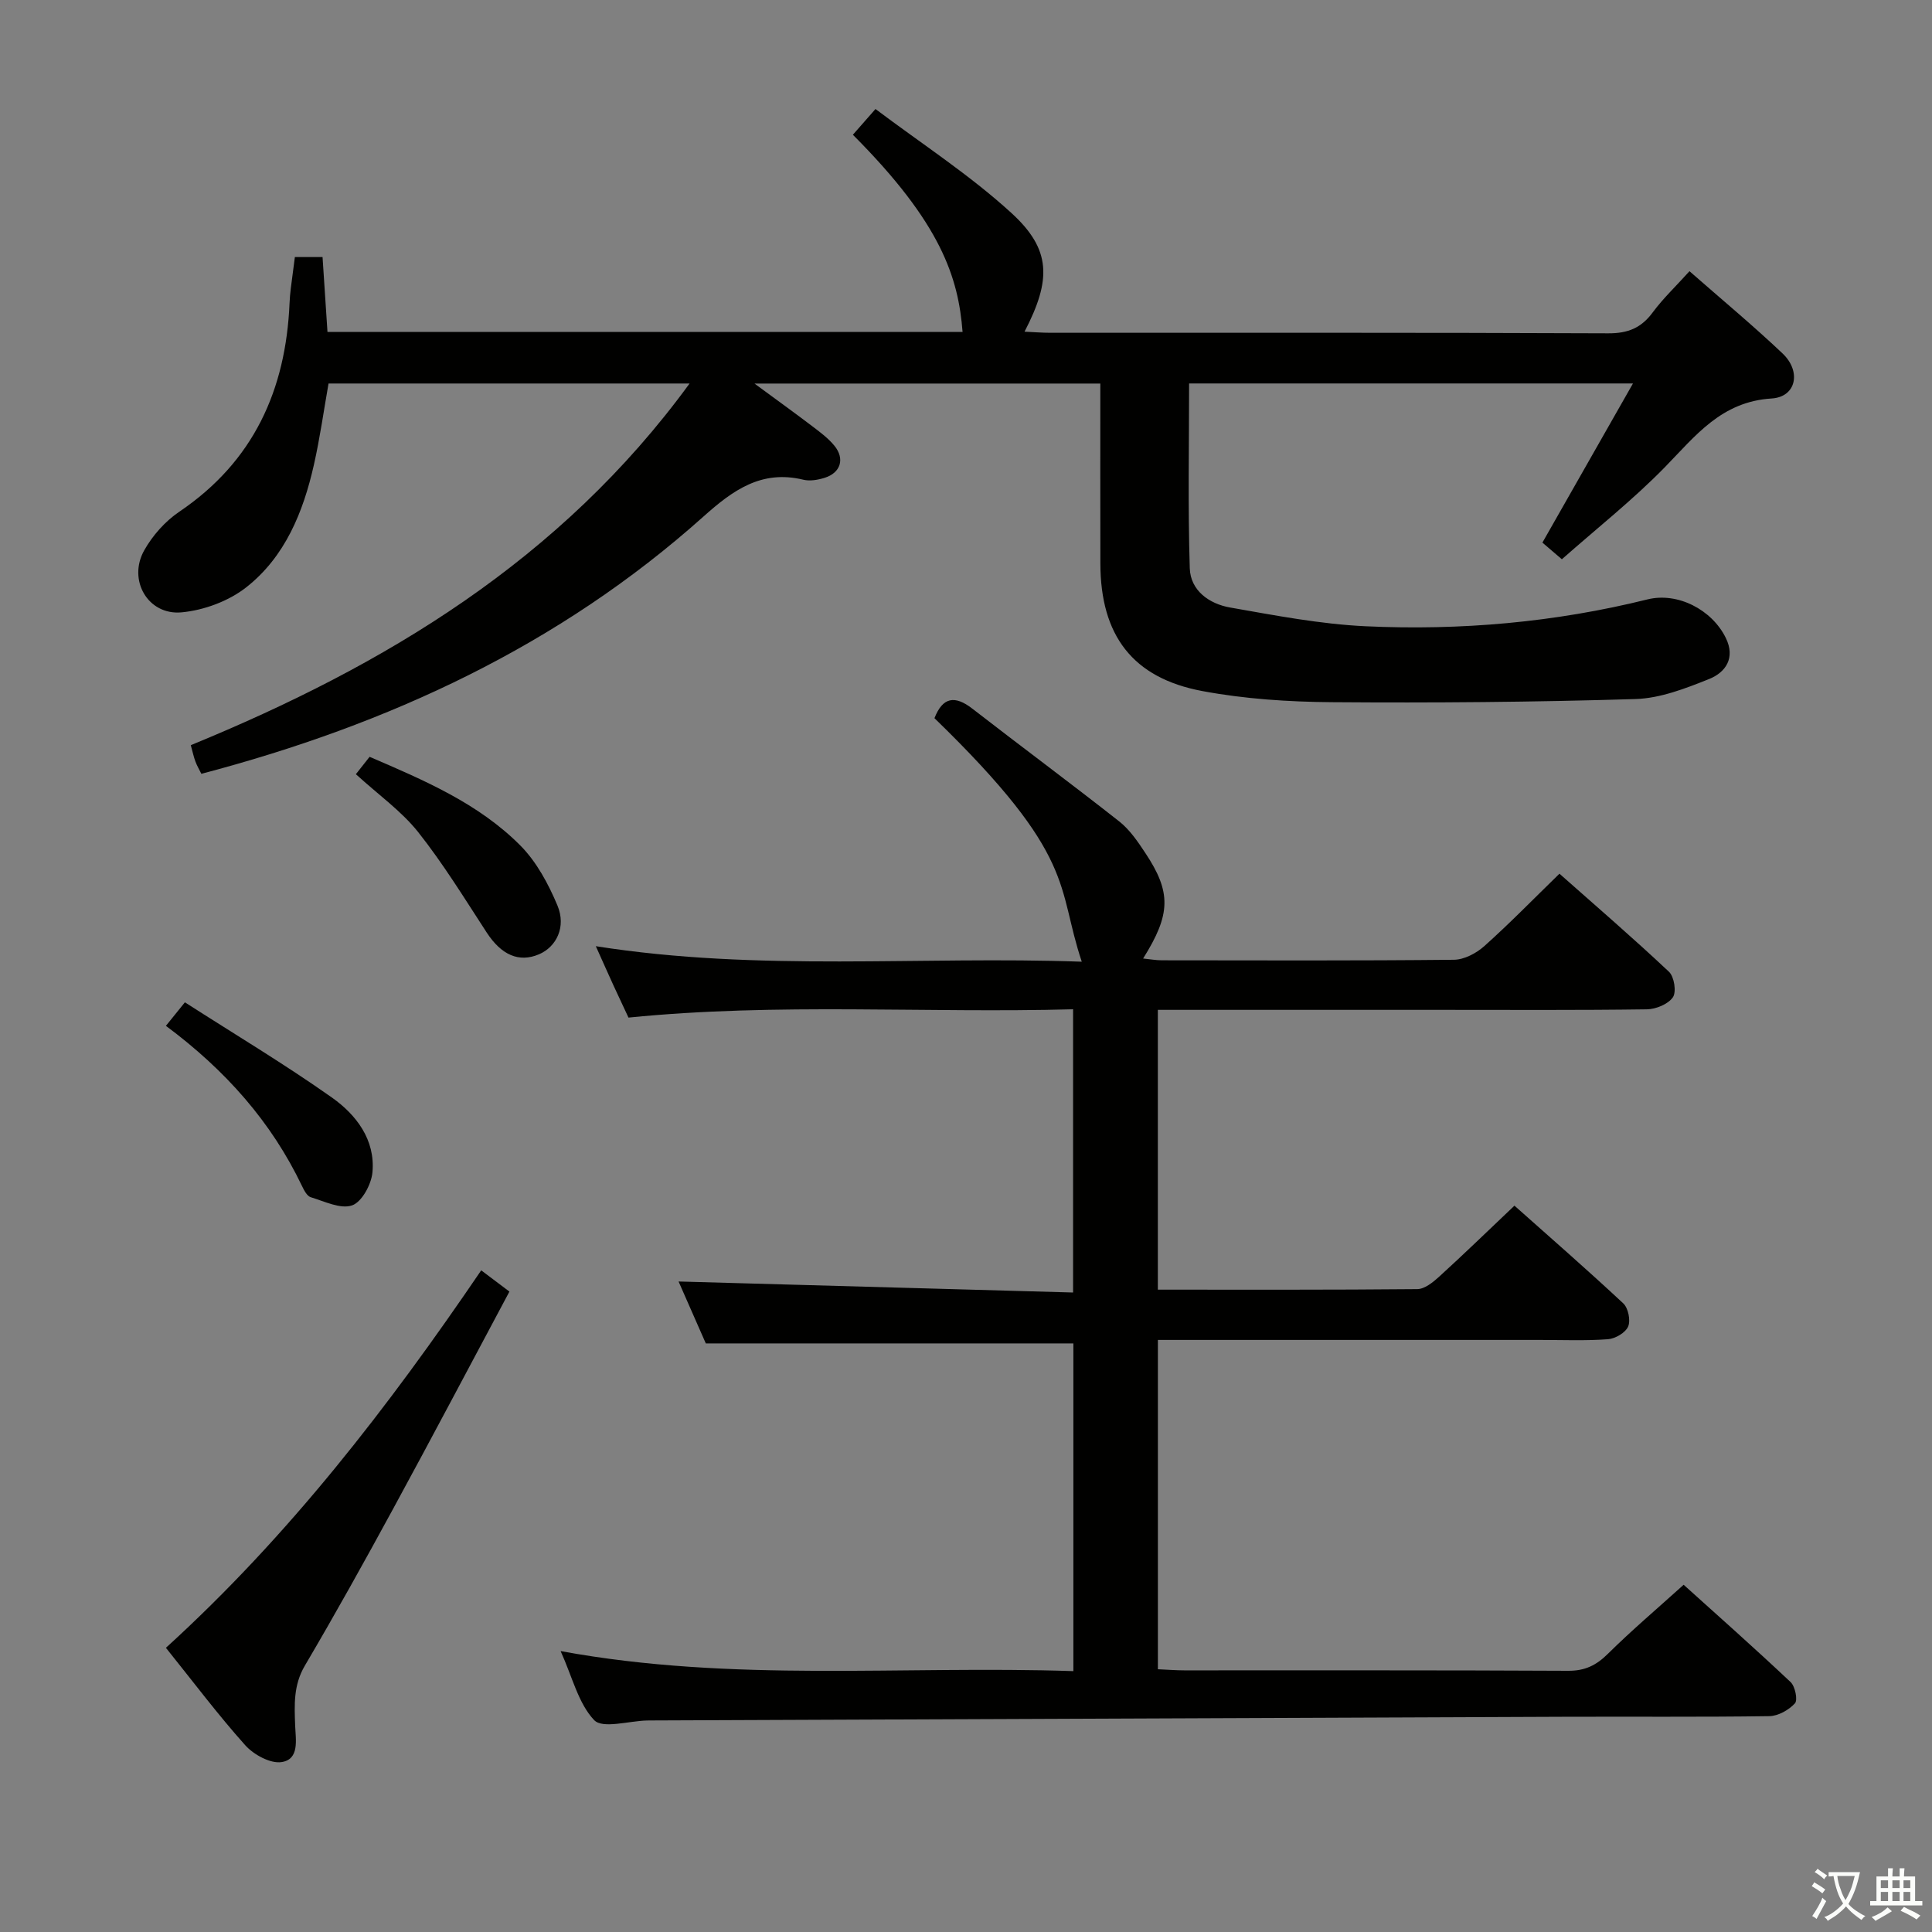 <svg enable-background="new 0 0 400 400" viewBox="0 0 400 400" xmlns="http://www.w3.org/2000/svg"><rect x="0" y="0" width="400" height="400" fill="#808080" stroke="none"/><path d="m377.9 391.2c-.2.3-.4.5-.6.8-.7-.6-1.4-1-2.2-1.5.2-.3.4-.5.5-.8.6.4 1.4.8 2.3 1.5zm-1.8 6.1c-.2-.2-.5-.4-.9-.6.4-.6.8-1.2 1.2-1.9s.7-1.3.9-1.9c.3.3.5.5.8.7-.7 1.3-1.4 2.6-2 3.7zm2.2-9c-.3.3-.5.5-.6.8-.6-.6-1.3-1.1-2-1.5.3-.3.5-.5.6-.7.6.5 1.3.9 2 1.4zm.3.2v-.9h2 4.5c-.3 1.3-.6 2.5-1 3.6s-.9 2.1-1.4 3c.4.5 1 1 1.6 1.4s1.2.8 1.9 1.1c-.3.2-.5.4-.8.8-.4-.3-1-.7-1.6-1.2s-1.2-1.1-1.6-1.6c-.5.6-1.1 1.1-1.7 1.6s-1.4.9-2.1 1.4c-.1-.3-.3-.5-.7-.8.6-.2 1.2-.5 1.9-1s1.4-1.1 2-1.8c-.5-.8-.9-1.6-1.2-2.5s-.6-2-.8-3.2c-.4.1-.7.1-1 .1zm2.5 2.7c.3 1 .7 1.7 1 2.2.3-.5.6-1.1 1-2s.6-1.9.9-3h-3.2-.4c.1.9.3 1.8.7 2.8z" fill="#fbfcfa"/><path d="m396.5 388.5v1.5 3.6h1.5v.9c-.4 0-1 0-1.7 0h-7.9c-.5 0-.9 0-1.2 0v-.9h1.3v-3.5c0-.7 0-1.2 0-1.6h2.4c0-.8 0-1.4 0-1.7h1c0 .3-.1.8-.1 1.7h1.5c0-.8 0-1.4 0-1.7h1c0 .3-.1.9-.1 1.7zm-8.2 9.2c-.2-.3-.5-.5-.8-.8.8-.3 1.4-.6 1.9-.9s1-.7 1.4-1.1c.3.3.6.5.9.8-1.6 1-2.8 1.6-3.4 2zm2.6-6.8v-1.6h-1.5v1.6zm0 2.7v-1.9h-1.5v1.9zm2.4-2.7v-1.6h-1.5v1.6zm0 2.7v-1.9h-1.5v1.9zm.2 2 .7-.8c.4.2.9.5 1.6.8s1.3.7 1.8 1c-.3.3-.5.5-.8.8-.4-.3-1.5-1-3.3-1.8zm2-4.7v-1.6h-1.4v1.6zm0 2.7v-1.9h-1.4v1.9z" fill="#fbfcfa"/><g fill="#010100"><path d="m349.79 56.15c6.62 5.81 13.14 11.22 19.27 17.03 3.92 3.71 2.85 9-2.25 9.32-10.45.65-15.77 7.73-22.14 14.25-6.59 6.74-14.05 12.63-21.3 19.04-1.8-1.54-3-2.57-4.03-3.45 6.23-10.95 12.28-21.58 18.75-32.95-31.52 0-61.87 0-91.9 0 0 12.81-.26 25.55.14 38.26.15 4.65 4.06 7.38 8.36 8.13 9.29 1.63 18.65 3.44 28.04 3.88 19.66.91 39.17-.8 58.36-5.56 6.24-1.55 13.35 2.12 16.22 7.98 2.04 4.16-.05 7.14-3.47 8.51-4.88 1.95-10.11 3.99-15.25 4.14-20.94.64-41.9.81-62.86.65-8.94-.07-18.01-.66-26.78-2.3-14.48-2.7-21.1-11.55-21.13-26.41-.03-12.3-.01-24.6-.01-37.26-23.78 0-47.14 0-71.6 0 4.52 3.33 8.34 6.08 12.09 8.93 1.58 1.2 3.22 2.43 4.46 3.95 2.2 2.7 1.29 5.59-2.01 6.63-1.4.44-3.06.73-4.43.4-8.67-2.1-14.59 2.18-20.67 7.62-29.88 26.74-65.19 43.07-103.96 53.27-.43-.87-.91-1.68-1.23-2.55-.35-.92-.55-1.9-.96-3.38 40.21-16.49 76.6-38.32 103.27-74.88-25.37 0-49.9 0-74.75 0-.98 5.54-1.77 11.26-3.04 16.87-2.2 9.75-5.96 18.99-13.95 25.29-3.64 2.88-8.79 4.79-13.44 5.22-6.96.65-11.19-6.7-7.73-12.84 1.73-3.08 4.35-6.03 7.27-8 15.37-10.39 22.05-25.19 22.82-43.2.04-1 .13-1.99.25-2.98.26-2.12.55-4.23.85-6.54h5.73c.34 5.22.68 10.29 1.02 15.5h131.49c-.87-11.22-4.39-22.47-22.71-40.82 1.23-1.4 2.48-2.83 4.68-5.33 9.53 7.18 19.47 13.61 28.1 21.49 8.3 7.57 8.36 13.81 2.76 24.61 1.93.09 3.65.23 5.37.23 38.49.01 76.99-.06 115.48.11 4.1.02 6.87-1.13 9.25-4.39 2.15-2.89 4.82-5.41 7.57-8.47z"/><path d="m116.07 341.84c35.72 6.57 70.82 2.95 106.16 4.15 0-23.01 0-45.41 0-67.85-25.2 0-50.24 0-76.1 0-1.74-3.97-3.86-8.78-5.64-12.82 26.99.75 54.12 1.51 81.68 2.28 0-19.9 0-38.94 0-58.64-30.56.84-60.98-1.39-92.05 1.72-.87-1.87-1.98-4.22-3.07-6.58-1.1-2.4-2.17-4.82-3.69-8.2 33.86 5.34 67.19 2.01 100.61 3.21-5.29-15.74-.8-21.61-30.5-50.42 1.7-4.35 4.19-4.81 7.87-1.95 10.09 7.83 20.37 15.44 30.4 23.34 2.17 1.71 3.83 4.17 5.38 6.51 5.41 8.14 5.31 12.68-.45 21.86 1.42.14 2.64.37 3.86.37 20.16.02 40.32.1 60.48-.11 2.13-.02 4.63-1.34 6.28-2.81 5.21-4.65 10.09-9.67 15.58-15.01 7.45 6.6 15.22 13.29 22.68 20.31 1.08 1.02 1.57 4.17.8 5.28-.98 1.42-3.5 2.46-5.37 2.49-14.16.2-28.33.11-42.49.11-17.66 0-35.33 0-52.99 0-1.81 0-3.62 0-5.78 0v57.93c18.09 0 35.89.06 53.7-.11 1.52-.01 3.23-1.39 4.49-2.53 5.15-4.69 10.15-9.54 15.64-14.75 7.28 6.48 15.03 13.23 22.54 20.24 1.02.96 1.54 3.52 1 4.78-.55 1.28-2.66 2.52-4.17 2.63-4.64.35-9.32.15-13.99.15-24.33 0-48.66 0-72.98 0-1.96 0-3.92 0-6.22 0v68.18c1.92.08 3.68.23 5.45.23 26.49.01 52.99-.05 79.48.09 3.49.02 5.83-1.13 8.25-3.53 4.85-4.8 10.06-9.22 15.67-14.28 6.8 6.13 14.58 13.02 22.15 20.15.94.89 1.51 3.73.89 4.4-1.27 1.38-3.46 2.62-5.29 2.65-14.33.21-28.66.07-42.99.13-62.8.24-125.59.5-188.39.76-.33 0-.67 0-1 .01-3.76.09-9.16 1.76-10.93-.07-3.29-3.47-4.51-8.93-6.95-14.3z"/><path d="m34.35 341.16c25.52-23.22 46.07-49.9 65.28-78.15 1.92 1.45 3.61 2.72 5.84 4.4-8.06 15.08-15.94 30.03-24.02 44.87-5.95 10.94-12.01 21.84-18.33 32.57-2.39 4.05-2.17 8.14-2.01 12.44.11 2.9.93 6.96-2.81 7.53-2.32.36-5.77-1.53-7.52-3.48-5.65-6.31-10.75-13.11-16.43-20.18z"/><path d="m73.68 160.29c.94-1.19 1.84-2.33 2.84-3.6 11.35 4.88 22.56 9.65 31.23 18.38 3.35 3.38 5.81 7.97 7.67 12.42 1.84 4.42-.23 8.55-3.81 10.08-4.18 1.79-7.82.13-10.83-4.48-4.6-7.06-9.02-14.28-14.24-20.86-3.46-4.33-8.18-7.67-12.86-11.94z"/><path d="m34.35 212.39c1.21-1.5 2.12-2.62 3.93-4.87 10.25 6.58 20.6 12.77 30.42 19.7 5.05 3.57 9.04 8.76 8.41 15.51-.23 2.5-2.2 6.13-4.21 6.83-2.39.83-5.72-.83-8.56-1.69-.77-.23-1.38-1.42-1.8-2.29-6.36-13.31-15.85-24.01-28.19-33.19z"/></g></svg>